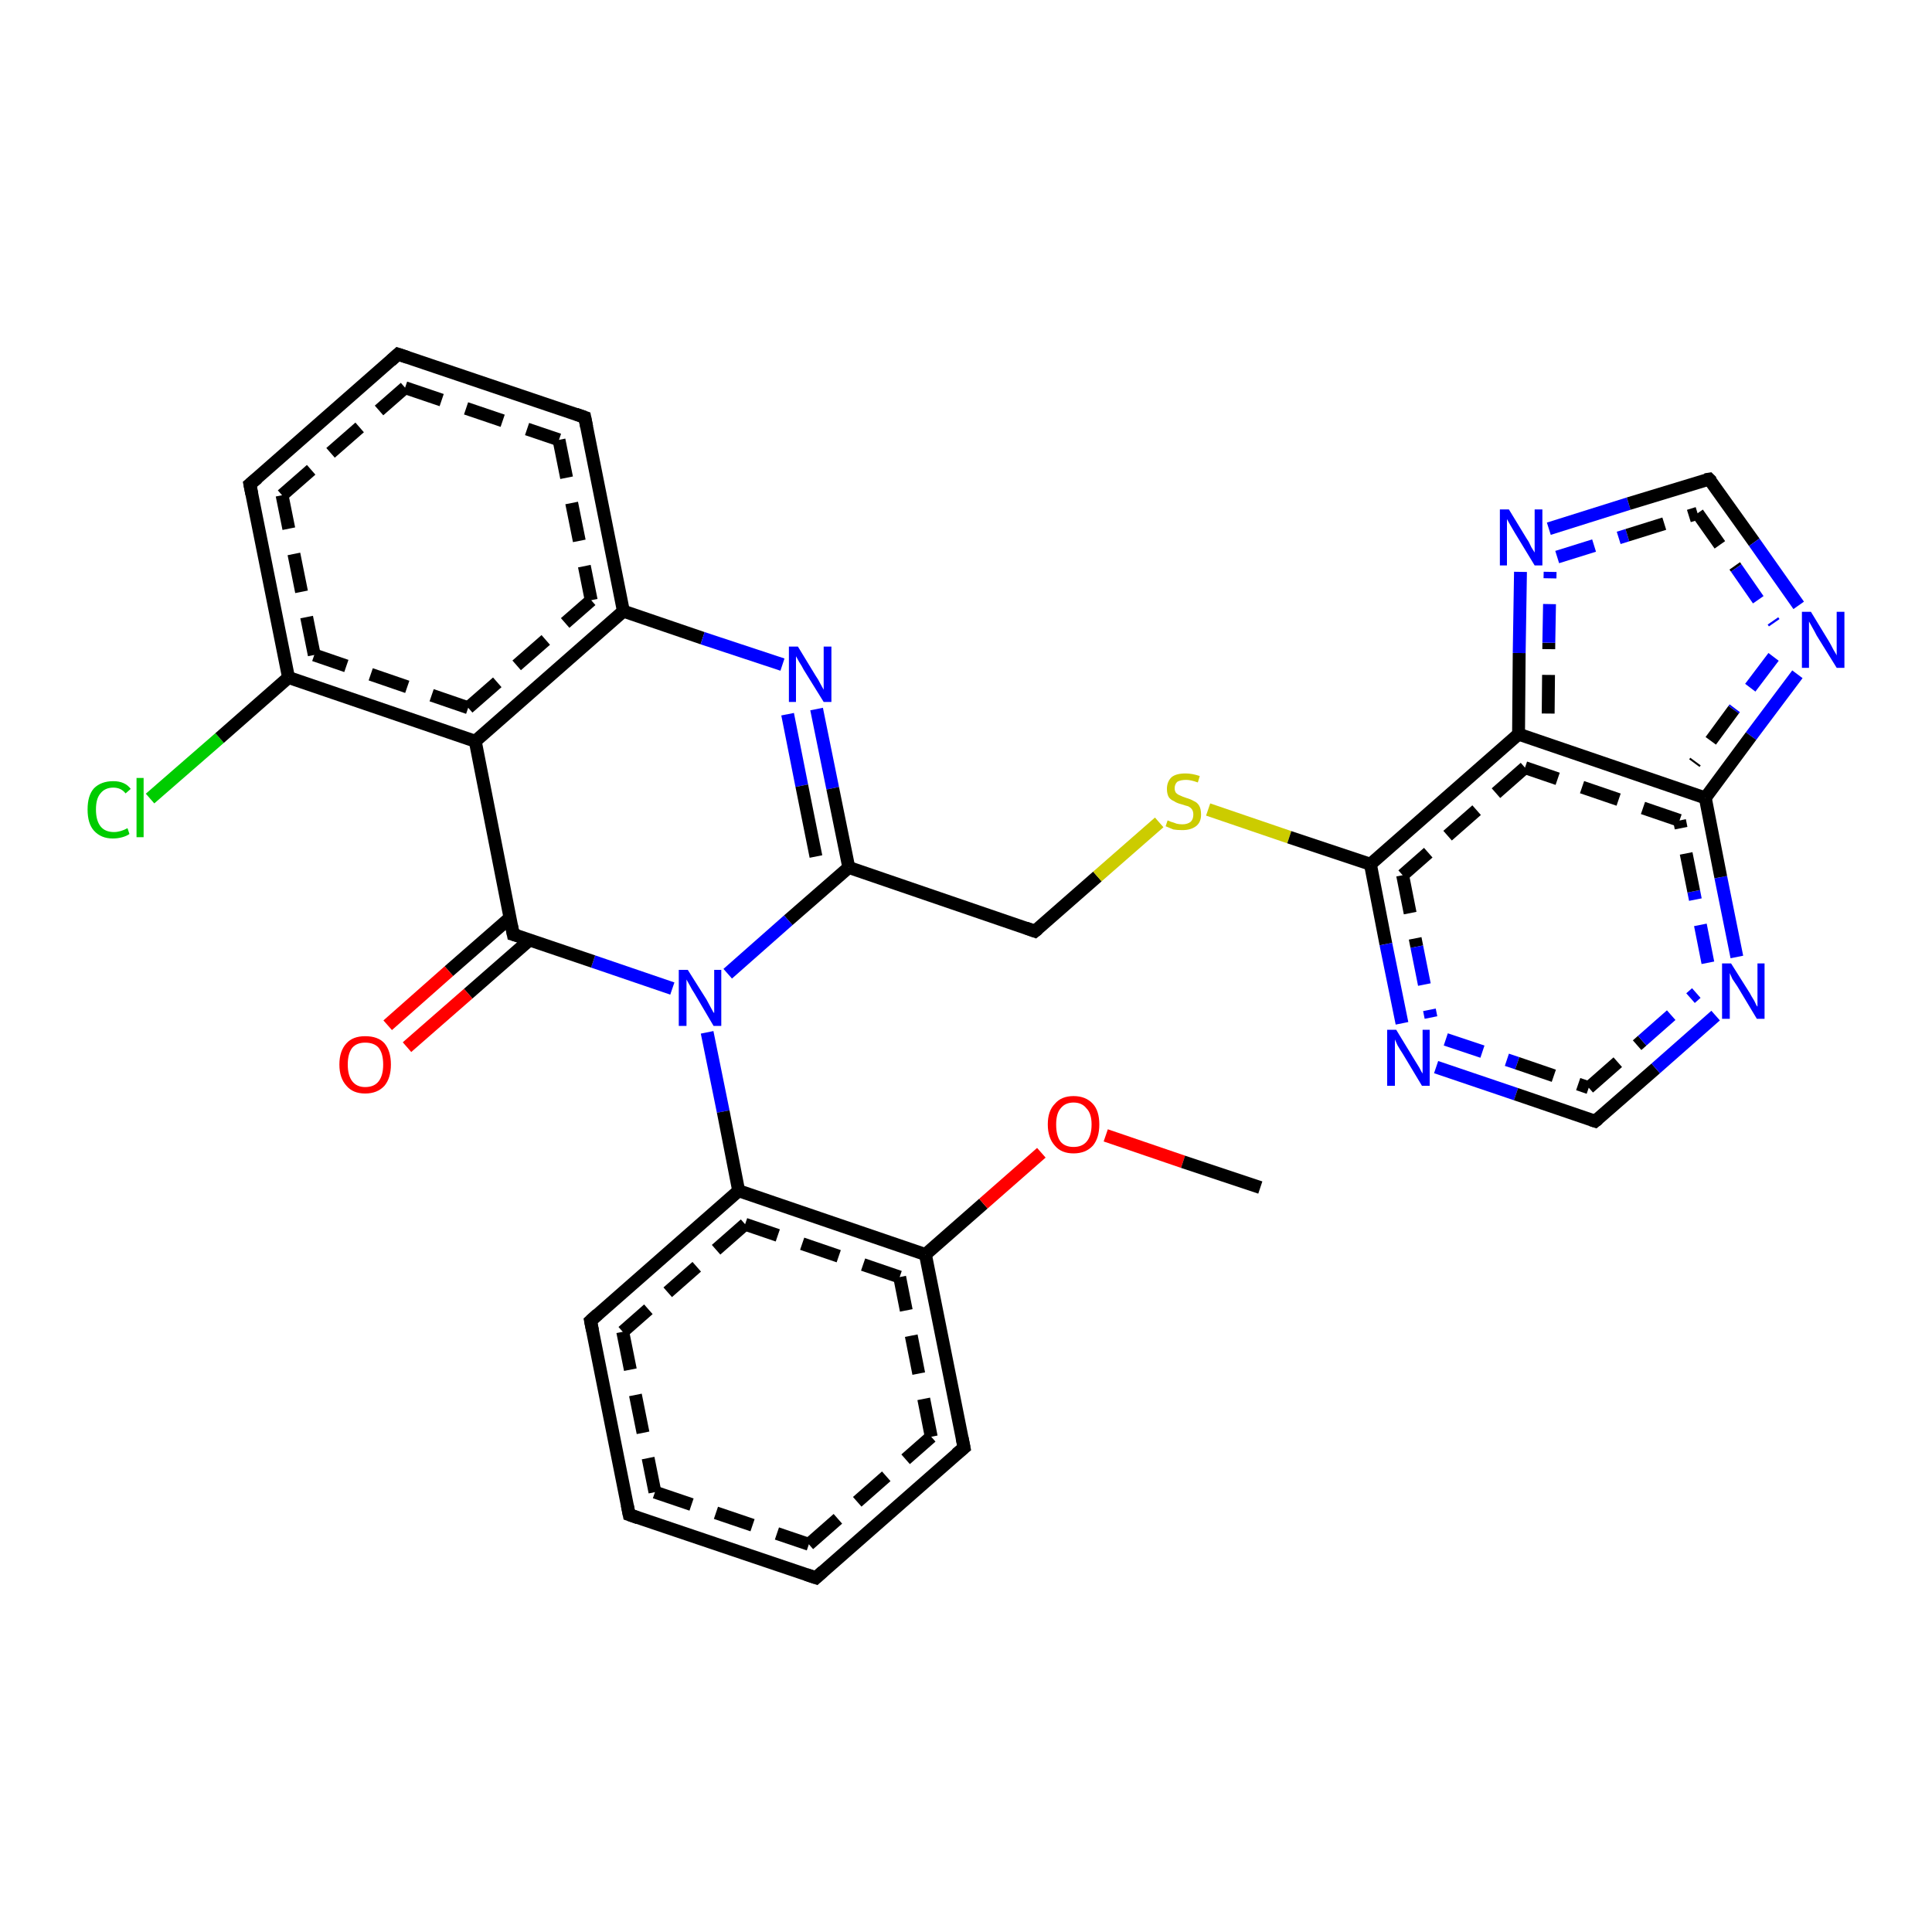 <?xml version='1.0' encoding='iso-8859-1'?>
<svg version='1.1' baseProfile='full'
              xmlns='http://www.w3.org/2000/svg'
                      xmlns:rdkit='http://www.rdkit.org/xml'
                      xmlns:xlink='http://www.w3.org/1999/xlink'
                  xml:space='preserve'
width='300px' height='300px' viewBox='0 0 300 300'>
<!-- END OF HEADER -->
<rect style='opacity:1.0;fill:#FFFFFF;stroke:none' width='300.0' height='300.0' x='0.0' y='0.0'> </rect>
<path class='bond-0 atom-0 atom-1' d='M 23.3,124.0 L 34.1,114.6' style='fill:none;fill-rule:evenodd;stroke:#00CC00;stroke-width:2.0px;stroke-linecap:butt;stroke-linejoin:miter;stroke-opacity:1' />
<path class='bond-0 atom-0 atom-1' d='M 34.1,114.6 L 44.8,105.2' style='fill:none;fill-rule:evenodd;stroke:#000000;stroke-width:2.0px;stroke-linecap:butt;stroke-linejoin:miter;stroke-opacity:1' />
<path class='bond-1 atom-1 atom-2' d='M 44.8,105.2 L 38.8,75.2' style='fill:none;fill-rule:evenodd;stroke:#000000;stroke-width:2.0px;stroke-linecap:butt;stroke-linejoin:miter;stroke-opacity:1' />
<path class='bond-1 atom-1 atom-2' d='M 48.8,101.7 L 43.8,76.9' style='fill:none;fill-rule:evenodd;stroke:#000000;stroke-width:2.0px;stroke-linecap:butt;stroke-linejoin:miter;stroke-opacity:1;stroke-dasharray:6,4' />
<path class='bond-2 atom-2 atom-3' d='M 38.8,75.2 L 61.8,55.0' style='fill:none;fill-rule:evenodd;stroke:#000000;stroke-width:2.0px;stroke-linecap:butt;stroke-linejoin:miter;stroke-opacity:1' />
<path class='bond-2 atom-2 atom-3' d='M 43.8,76.9 L 62.9,60.2' style='fill:none;fill-rule:evenodd;stroke:#000000;stroke-width:2.0px;stroke-linecap:butt;stroke-linejoin:miter;stroke-opacity:1;stroke-dasharray:6,4' />
<path class='bond-3 atom-3 atom-4' d='M 61.8,55.0 L 90.8,64.8' style='fill:none;fill-rule:evenodd;stroke:#000000;stroke-width:2.0px;stroke-linecap:butt;stroke-linejoin:miter;stroke-opacity:1' />
<path class='bond-3 atom-3 atom-4' d='M 62.9,60.2 L 86.8,68.3' style='fill:none;fill-rule:evenodd;stroke:#000000;stroke-width:2.0px;stroke-linecap:butt;stroke-linejoin:miter;stroke-opacity:1;stroke-dasharray:6,4' />
<path class='bond-4 atom-4 atom-5' d='M 90.8,64.8 L 96.8,94.9' style='fill:none;fill-rule:evenodd;stroke:#000000;stroke-width:2.0px;stroke-linecap:butt;stroke-linejoin:miter;stroke-opacity:1' />
<path class='bond-4 atom-4 atom-5' d='M 86.8,68.3 L 91.8,93.2' style='fill:none;fill-rule:evenodd;stroke:#000000;stroke-width:2.0px;stroke-linecap:butt;stroke-linejoin:miter;stroke-opacity:1;stroke-dasharray:6,4' />
<path class='bond-5 atom-5 atom-6' d='M 96.8,94.9 L 109.1,99.1' style='fill:none;fill-rule:evenodd;stroke:#000000;stroke-width:2.0px;stroke-linecap:butt;stroke-linejoin:miter;stroke-opacity:1' />
<path class='bond-5 atom-5 atom-6' d='M 109.1,99.1 L 121.5,103.2' style='fill:none;fill-rule:evenodd;stroke:#0000FF;stroke-width:2.0px;stroke-linecap:butt;stroke-linejoin:miter;stroke-opacity:1' />
<path class='bond-6 atom-6 atom-7' d='M 126.8,110.1 L 129.3,122.4' style='fill:none;fill-rule:evenodd;stroke:#0000FF;stroke-width:2.0px;stroke-linecap:butt;stroke-linejoin:miter;stroke-opacity:1' />
<path class='bond-6 atom-6 atom-7' d='M 129.3,122.4 L 131.8,134.7' style='fill:none;fill-rule:evenodd;stroke:#000000;stroke-width:2.0px;stroke-linecap:butt;stroke-linejoin:miter;stroke-opacity:1' />
<path class='bond-6 atom-6 atom-7' d='M 122.3,110.9 L 124.5,122.0' style='fill:none;fill-rule:evenodd;stroke:#0000FF;stroke-width:2.0px;stroke-linecap:butt;stroke-linejoin:miter;stroke-opacity:1' />
<path class='bond-6 atom-6 atom-7' d='M 124.5,122.0 L 126.7,133.0' style='fill:none;fill-rule:evenodd;stroke:#000000;stroke-width:2.0px;stroke-linecap:butt;stroke-linejoin:miter;stroke-opacity:1' />
<path class='bond-7 atom-7 atom-8' d='M 131.8,134.7 L 122.4,142.9' style='fill:none;fill-rule:evenodd;stroke:#000000;stroke-width:2.0px;stroke-linecap:butt;stroke-linejoin:miter;stroke-opacity:1' />
<path class='bond-7 atom-7 atom-8' d='M 122.4,142.9 L 113.0,151.2' style='fill:none;fill-rule:evenodd;stroke:#0000FF;stroke-width:2.0px;stroke-linecap:butt;stroke-linejoin:miter;stroke-opacity:1' />
<path class='bond-8 atom-8 atom-9' d='M 109.8,160.3 L 112.3,172.6' style='fill:none;fill-rule:evenodd;stroke:#0000FF;stroke-width:2.0px;stroke-linecap:butt;stroke-linejoin:miter;stroke-opacity:1' />
<path class='bond-8 atom-8 atom-9' d='M 112.3,172.6 L 114.7,184.9' style='fill:none;fill-rule:evenodd;stroke:#000000;stroke-width:2.0px;stroke-linecap:butt;stroke-linejoin:miter;stroke-opacity:1' />
<path class='bond-9 atom-9 atom-10' d='M 114.7,184.9 L 91.7,205.1' style='fill:none;fill-rule:evenodd;stroke:#000000;stroke-width:2.0px;stroke-linecap:butt;stroke-linejoin:miter;stroke-opacity:1' />
<path class='bond-9 atom-9 atom-10' d='M 115.7,190.1 L 96.7,206.8' style='fill:none;fill-rule:evenodd;stroke:#000000;stroke-width:2.0px;stroke-linecap:butt;stroke-linejoin:miter;stroke-opacity:1;stroke-dasharray:6,4' />
<path class='bond-10 atom-10 atom-11' d='M 91.7,205.1 L 97.7,235.2' style='fill:none;fill-rule:evenodd;stroke:#000000;stroke-width:2.0px;stroke-linecap:butt;stroke-linejoin:miter;stroke-opacity:1' />
<path class='bond-10 atom-10 atom-11' d='M 96.7,206.8 L 101.7,231.7' style='fill:none;fill-rule:evenodd;stroke:#000000;stroke-width:2.0px;stroke-linecap:butt;stroke-linejoin:miter;stroke-opacity:1;stroke-dasharray:6,4' />
<path class='bond-11 atom-11 atom-12' d='M 97.7,235.2 L 126.7,245.0' style='fill:none;fill-rule:evenodd;stroke:#000000;stroke-width:2.0px;stroke-linecap:butt;stroke-linejoin:miter;stroke-opacity:1' />
<path class='bond-11 atom-11 atom-12' d='M 101.7,231.7 L 125.6,239.8' style='fill:none;fill-rule:evenodd;stroke:#000000;stroke-width:2.0px;stroke-linecap:butt;stroke-linejoin:miter;stroke-opacity:1;stroke-dasharray:6,4' />
<path class='bond-12 atom-12 atom-13' d='M 126.7,245.0 L 149.7,224.8' style='fill:none;fill-rule:evenodd;stroke:#000000;stroke-width:2.0px;stroke-linecap:butt;stroke-linejoin:miter;stroke-opacity:1' />
<path class='bond-12 atom-12 atom-13' d='M 125.6,239.8 L 144.6,223.1' style='fill:none;fill-rule:evenodd;stroke:#000000;stroke-width:2.0px;stroke-linecap:butt;stroke-linejoin:miter;stroke-opacity:1;stroke-dasharray:6,4' />
<path class='bond-13 atom-13 atom-14' d='M 149.7,224.8 L 143.7,194.8' style='fill:none;fill-rule:evenodd;stroke:#000000;stroke-width:2.0px;stroke-linecap:butt;stroke-linejoin:miter;stroke-opacity:1' />
<path class='bond-13 atom-13 atom-14' d='M 144.6,223.1 L 139.7,198.3' style='fill:none;fill-rule:evenodd;stroke:#000000;stroke-width:2.0px;stroke-linecap:butt;stroke-linejoin:miter;stroke-opacity:1;stroke-dasharray:6,4' />
<path class='bond-14 atom-14 atom-15' d='M 143.7,194.8 L 152.7,186.9' style='fill:none;fill-rule:evenodd;stroke:#000000;stroke-width:2.0px;stroke-linecap:butt;stroke-linejoin:miter;stroke-opacity:1' />
<path class='bond-14 atom-14 atom-15' d='M 152.7,186.9 L 161.7,179.0' style='fill:none;fill-rule:evenodd;stroke:#FF0000;stroke-width:2.0px;stroke-linecap:butt;stroke-linejoin:miter;stroke-opacity:1' />
<path class='bond-15 atom-15 atom-16' d='M 171.7,176.3 L 183.7,180.4' style='fill:none;fill-rule:evenodd;stroke:#FF0000;stroke-width:2.0px;stroke-linecap:butt;stroke-linejoin:miter;stroke-opacity:1' />
<path class='bond-15 atom-15 atom-16' d='M 183.7,180.4 L 195.7,184.4' style='fill:none;fill-rule:evenodd;stroke:#000000;stroke-width:2.0px;stroke-linecap:butt;stroke-linejoin:miter;stroke-opacity:1' />
<path class='bond-16 atom-8 atom-17' d='M 104.4,153.5 L 92.1,149.3' style='fill:none;fill-rule:evenodd;stroke:#0000FF;stroke-width:2.0px;stroke-linecap:butt;stroke-linejoin:miter;stroke-opacity:1' />
<path class='bond-16 atom-8 atom-17' d='M 92.1,149.3 L 79.7,145.1' style='fill:none;fill-rule:evenodd;stroke:#000000;stroke-width:2.0px;stroke-linecap:butt;stroke-linejoin:miter;stroke-opacity:1' />
<path class='bond-17 atom-17 atom-18' d='M 79.2,142.5 L 69.7,150.8' style='fill:none;fill-rule:evenodd;stroke:#000000;stroke-width:2.0px;stroke-linecap:butt;stroke-linejoin:miter;stroke-opacity:1' />
<path class='bond-17 atom-17 atom-18' d='M 69.7,150.8 L 60.2,159.2' style='fill:none;fill-rule:evenodd;stroke:#FF0000;stroke-width:2.0px;stroke-linecap:butt;stroke-linejoin:miter;stroke-opacity:1' />
<path class='bond-17 atom-17 atom-18' d='M 82.3,145.9 L 72.7,154.3' style='fill:none;fill-rule:evenodd;stroke:#000000;stroke-width:2.0px;stroke-linecap:butt;stroke-linejoin:miter;stroke-opacity:1' />
<path class='bond-17 atom-17 atom-18' d='M 72.7,154.3 L 63.2,162.6' style='fill:none;fill-rule:evenodd;stroke:#FF0000;stroke-width:2.0px;stroke-linecap:butt;stroke-linejoin:miter;stroke-opacity:1' />
<path class='bond-18 atom-17 atom-19' d='M 79.7,145.1 L 73.8,115.1' style='fill:none;fill-rule:evenodd;stroke:#000000;stroke-width:2.0px;stroke-linecap:butt;stroke-linejoin:miter;stroke-opacity:1' />
<path class='bond-19 atom-7 atom-20' d='M 131.8,134.7 L 160.7,144.6' style='fill:none;fill-rule:evenodd;stroke:#000000;stroke-width:2.0px;stroke-linecap:butt;stroke-linejoin:miter;stroke-opacity:1' />
<path class='bond-20 atom-20 atom-21' d='M 160.7,144.6 L 170.4,136.1' style='fill:none;fill-rule:evenodd;stroke:#000000;stroke-width:2.0px;stroke-linecap:butt;stroke-linejoin:miter;stroke-opacity:1' />
<path class='bond-20 atom-20 atom-21' d='M 170.4,136.1 L 180.0,127.7' style='fill:none;fill-rule:evenodd;stroke:#CCCC00;stroke-width:2.0px;stroke-linecap:butt;stroke-linejoin:miter;stroke-opacity:1' />
<path class='bond-21 atom-21 atom-22' d='M 187.6,125.7 L 200.2,130.0' style='fill:none;fill-rule:evenodd;stroke:#CCCC00;stroke-width:2.0px;stroke-linecap:butt;stroke-linejoin:miter;stroke-opacity:1' />
<path class='bond-21 atom-21 atom-22' d='M 200.2,130.0 L 212.8,134.2' style='fill:none;fill-rule:evenodd;stroke:#000000;stroke-width:2.0px;stroke-linecap:butt;stroke-linejoin:miter;stroke-opacity:1' />
<path class='bond-22 atom-22 atom-23' d='M 212.8,134.2 L 215.2,146.6' style='fill:none;fill-rule:evenodd;stroke:#000000;stroke-width:2.0px;stroke-linecap:butt;stroke-linejoin:miter;stroke-opacity:1' />
<path class='bond-22 atom-22 atom-23' d='M 215.2,146.6 L 217.7,158.9' style='fill:none;fill-rule:evenodd;stroke:#0000FF;stroke-width:2.0px;stroke-linecap:butt;stroke-linejoin:miter;stroke-opacity:1' />
<path class='bond-22 atom-22 atom-23' d='M 217.8,135.9 L 220.0,147.0' style='fill:none;fill-rule:evenodd;stroke:#000000;stroke-width:2.0px;stroke-linecap:butt;stroke-linejoin:miter;stroke-opacity:1;stroke-dasharray:6,4' />
<path class='bond-22 atom-22 atom-23' d='M 220.0,147.0 L 222.2,158.0' style='fill:none;fill-rule:evenodd;stroke:#0000FF;stroke-width:2.0px;stroke-linecap:butt;stroke-linejoin:miter;stroke-opacity:1;stroke-dasharray:6,4' />
<path class='bond-23 atom-23 atom-24' d='M 223.0,165.7 L 235.4,169.9' style='fill:none;fill-rule:evenodd;stroke:#0000FF;stroke-width:2.0px;stroke-linecap:butt;stroke-linejoin:miter;stroke-opacity:1' />
<path class='bond-23 atom-23 atom-24' d='M 235.4,169.9 L 247.7,174.1' style='fill:none;fill-rule:evenodd;stroke:#000000;stroke-width:2.0px;stroke-linecap:butt;stroke-linejoin:miter;stroke-opacity:1' />
<path class='bond-23 atom-23 atom-24' d='M 224.5,161.4 L 235.6,165.1' style='fill:none;fill-rule:evenodd;stroke:#0000FF;stroke-width:2.0px;stroke-linecap:butt;stroke-linejoin:miter;stroke-opacity:1;stroke-dasharray:6,4' />
<path class='bond-23 atom-23 atom-24' d='M 235.6,165.1 L 246.7,168.9' style='fill:none;fill-rule:evenodd;stroke:#000000;stroke-width:2.0px;stroke-linecap:butt;stroke-linejoin:miter;stroke-opacity:1;stroke-dasharray:6,4' />
<path class='bond-24 atom-24 atom-25' d='M 247.7,174.1 L 257.1,165.9' style='fill:none;fill-rule:evenodd;stroke:#000000;stroke-width:2.0px;stroke-linecap:butt;stroke-linejoin:miter;stroke-opacity:1' />
<path class='bond-24 atom-24 atom-25' d='M 257.1,165.9 L 266.4,157.7' style='fill:none;fill-rule:evenodd;stroke:#0000FF;stroke-width:2.0px;stroke-linecap:butt;stroke-linejoin:miter;stroke-opacity:1' />
<path class='bond-24 atom-24 atom-25' d='M 246.7,168.9 L 255.0,161.6' style='fill:none;fill-rule:evenodd;stroke:#000000;stroke-width:2.0px;stroke-linecap:butt;stroke-linejoin:miter;stroke-opacity:1;stroke-dasharray:6,4' />
<path class='bond-24 atom-24 atom-25' d='M 255.0,161.6 L 263.4,154.2' style='fill:none;fill-rule:evenodd;stroke:#0000FF;stroke-width:2.0px;stroke-linecap:butt;stroke-linejoin:miter;stroke-opacity:1;stroke-dasharray:6,4' />
<path class='bond-25 atom-25 atom-26' d='M 269.7,148.6 L 267.2,136.2' style='fill:none;fill-rule:evenodd;stroke:#0000FF;stroke-width:2.0px;stroke-linecap:butt;stroke-linejoin:miter;stroke-opacity:1' />
<path class='bond-25 atom-25 atom-26' d='M 267.2,136.2 L 264.8,123.9' style='fill:none;fill-rule:evenodd;stroke:#000000;stroke-width:2.0px;stroke-linecap:butt;stroke-linejoin:miter;stroke-opacity:1' />
<path class='bond-25 atom-25 atom-26' d='M 265.2,149.5 L 263.0,138.4' style='fill:none;fill-rule:evenodd;stroke:#0000FF;stroke-width:2.0px;stroke-linecap:butt;stroke-linejoin:miter;stroke-opacity:1;stroke-dasharray:6,4' />
<path class='bond-25 atom-25 atom-26' d='M 263.0,138.4 L 260.8,127.4' style='fill:none;fill-rule:evenodd;stroke:#000000;stroke-width:2.0px;stroke-linecap:butt;stroke-linejoin:miter;stroke-opacity:1;stroke-dasharray:6,4' />
<path class='bond-26 atom-26 atom-27' d='M 264.8,123.9 L 235.8,114.0' style='fill:none;fill-rule:evenodd;stroke:#000000;stroke-width:2.0px;stroke-linecap:butt;stroke-linejoin:miter;stroke-opacity:1' />
<path class='bond-26 atom-26 atom-27' d='M 260.8,127.4 L 236.8,119.2' style='fill:none;fill-rule:evenodd;stroke:#000000;stroke-width:2.0px;stroke-linecap:butt;stroke-linejoin:miter;stroke-opacity:1;stroke-dasharray:6,4' />
<path class='bond-27 atom-27 atom-28' d='M 235.8,114.0 L 235.9,101.4' style='fill:none;fill-rule:evenodd;stroke:#000000;stroke-width:2.0px;stroke-linecap:butt;stroke-linejoin:miter;stroke-opacity:1' />
<path class='bond-27 atom-27 atom-28' d='M 235.9,101.4 L 236.1,88.8' style='fill:none;fill-rule:evenodd;stroke:#0000FF;stroke-width:2.0px;stroke-linecap:butt;stroke-linejoin:miter;stroke-opacity:1' />
<path class='bond-27 atom-27 atom-28' d='M 240.4,110.8 L 240.5,99.8' style='fill:none;fill-rule:evenodd;stroke:#000000;stroke-width:2.0px;stroke-linecap:butt;stroke-linejoin:miter;stroke-opacity:1;stroke-dasharray:6,4' />
<path class='bond-27 atom-27 atom-28' d='M 240.5,99.8 L 240.7,88.8' style='fill:none;fill-rule:evenodd;stroke:#0000FF;stroke-width:2.0px;stroke-linecap:butt;stroke-linejoin:miter;stroke-opacity:1;stroke-dasharray:6,4' />
<path class='bond-28 atom-28 atom-29' d='M 240.5,82.1 L 252.9,78.2' style='fill:none;fill-rule:evenodd;stroke:#0000FF;stroke-width:2.0px;stroke-linecap:butt;stroke-linejoin:miter;stroke-opacity:1' />
<path class='bond-28 atom-28 atom-29' d='M 252.9,78.2 L 265.4,74.4' style='fill:none;fill-rule:evenodd;stroke:#000000;stroke-width:2.0px;stroke-linecap:butt;stroke-linejoin:miter;stroke-opacity:1' />
<path class='bond-28 atom-28 atom-29' d='M 241.8,86.5 L 252.7,83.1' style='fill:none;fill-rule:evenodd;stroke:#0000FF;stroke-width:2.0px;stroke-linecap:butt;stroke-linejoin:miter;stroke-opacity:1;stroke-dasharray:6,4' />
<path class='bond-28 atom-28 atom-29' d='M 252.7,83.1 L 263.6,79.7' style='fill:none;fill-rule:evenodd;stroke:#000000;stroke-width:2.0px;stroke-linecap:butt;stroke-linejoin:miter;stroke-opacity:1;stroke-dasharray:6,4' />
<path class='bond-29 atom-29 atom-30' d='M 265.4,74.4 L 272.4,84.2' style='fill:none;fill-rule:evenodd;stroke:#000000;stroke-width:2.0px;stroke-linecap:butt;stroke-linejoin:miter;stroke-opacity:1' />
<path class='bond-29 atom-29 atom-30' d='M 272.4,84.2 L 279.3,94.0' style='fill:none;fill-rule:evenodd;stroke:#0000FF;stroke-width:2.0px;stroke-linecap:butt;stroke-linejoin:miter;stroke-opacity:1' />
<path class='bond-29 atom-29 atom-30' d='M 263.6,79.7 L 269.6,88.2' style='fill:none;fill-rule:evenodd;stroke:#000000;stroke-width:2.0px;stroke-linecap:butt;stroke-linejoin:miter;stroke-opacity:1;stroke-dasharray:6,4' />
<path class='bond-29 atom-29 atom-30' d='M 269.6,88.2 L 275.5,96.7' style='fill:none;fill-rule:evenodd;stroke:#0000FF;stroke-width:2.0px;stroke-linecap:butt;stroke-linejoin:miter;stroke-opacity:1;stroke-dasharray:6,4' />
<path class='bond-30 atom-14 atom-9' d='M 143.7,194.8 L 114.7,184.9' style='fill:none;fill-rule:evenodd;stroke:#000000;stroke-width:2.0px;stroke-linecap:butt;stroke-linejoin:miter;stroke-opacity:1' />
<path class='bond-30 atom-14 atom-9' d='M 139.7,198.3 L 115.7,190.1' style='fill:none;fill-rule:evenodd;stroke:#000000;stroke-width:2.0px;stroke-linecap:butt;stroke-linejoin:miter;stroke-opacity:1;stroke-dasharray:6,4' />
<path class='bond-31 atom-19 atom-1' d='M 73.8,115.1 L 44.8,105.2' style='fill:none;fill-rule:evenodd;stroke:#000000;stroke-width:2.0px;stroke-linecap:butt;stroke-linejoin:miter;stroke-opacity:1' />
<path class='bond-31 atom-19 atom-1' d='M 72.7,109.9 L 48.8,101.7' style='fill:none;fill-rule:evenodd;stroke:#000000;stroke-width:2.0px;stroke-linecap:butt;stroke-linejoin:miter;stroke-opacity:1;stroke-dasharray:6,4' />
<path class='bond-32 atom-19 atom-5' d='M 73.8,115.1 L 96.8,94.9' style='fill:none;fill-rule:evenodd;stroke:#000000;stroke-width:2.0px;stroke-linecap:butt;stroke-linejoin:miter;stroke-opacity:1' />
<path class='bond-32 atom-19 atom-5' d='M 72.7,109.9 L 91.8,93.2' style='fill:none;fill-rule:evenodd;stroke:#000000;stroke-width:2.0px;stroke-linecap:butt;stroke-linejoin:miter;stroke-opacity:1;stroke-dasharray:6,4' />
<path class='bond-33 atom-30 atom-26' d='M 279.1,104.7 L 271.9,114.3' style='fill:none;fill-rule:evenodd;stroke:#0000FF;stroke-width:2.0px;stroke-linecap:butt;stroke-linejoin:miter;stroke-opacity:1' />
<path class='bond-33 atom-30 atom-26' d='M 271.9,114.3 L 264.8,123.9' style='fill:none;fill-rule:evenodd;stroke:#000000;stroke-width:2.0px;stroke-linecap:butt;stroke-linejoin:miter;stroke-opacity:1' />
<path class='bond-33 atom-30 atom-26' d='M 275.4,102.0 L 269.2,110.2' style='fill:none;fill-rule:evenodd;stroke:#0000FF;stroke-width:2.0px;stroke-linecap:butt;stroke-linejoin:miter;stroke-opacity:1;stroke-dasharray:6,4' />
<path class='bond-33 atom-30 atom-26' d='M 269.2,110.2 L 263.1,118.5' style='fill:none;fill-rule:evenodd;stroke:#000000;stroke-width:2.0px;stroke-linecap:butt;stroke-linejoin:miter;stroke-opacity:1;stroke-dasharray:6,4' />
<path class='bond-34 atom-27 atom-22' d='M 235.8,114.0 L 212.8,134.2' style='fill:none;fill-rule:evenodd;stroke:#000000;stroke-width:2.0px;stroke-linecap:butt;stroke-linejoin:miter;stroke-opacity:1' />
<path class='bond-34 atom-27 atom-22' d='M 236.8,119.2 L 217.8,135.9' style='fill:none;fill-rule:evenodd;stroke:#000000;stroke-width:2.0px;stroke-linecap:butt;stroke-linejoin:miter;stroke-opacity:1;stroke-dasharray:6,4' />
<path d='M 39.1,76.7 L 38.8,75.2 L 40.0,74.2' style='fill:none;stroke:#000000;stroke-width:2.0px;stroke-linecap:butt;stroke-linejoin:miter;stroke-opacity:1;' />
<path d='M 60.7,56.0 L 61.8,55.0 L 63.3,55.5' style='fill:none;stroke:#000000;stroke-width:2.0px;stroke-linecap:butt;stroke-linejoin:miter;stroke-opacity:1;' />
<path d='M 89.4,64.3 L 90.8,64.8 L 91.1,66.3' style='fill:none;stroke:#000000;stroke-width:2.0px;stroke-linecap:butt;stroke-linejoin:miter;stroke-opacity:1;' />
<path d='M 92.8,204.1 L 91.7,205.1 L 92.0,206.6' style='fill:none;stroke:#000000;stroke-width:2.0px;stroke-linecap:butt;stroke-linejoin:miter;stroke-opacity:1;' />
<path d='M 97.4,233.7 L 97.7,235.2 L 99.1,235.7' style='fill:none;stroke:#000000;stroke-width:2.0px;stroke-linecap:butt;stroke-linejoin:miter;stroke-opacity:1;' />
<path d='M 125.2,244.5 L 126.7,245.0 L 127.8,244.0' style='fill:none;stroke:#000000;stroke-width:2.0px;stroke-linecap:butt;stroke-linejoin:miter;stroke-opacity:1;' />
<path d='M 148.5,225.8 L 149.7,224.8 L 149.4,223.3' style='fill:none;stroke:#000000;stroke-width:2.0px;stroke-linecap:butt;stroke-linejoin:miter;stroke-opacity:1;' />
<path d='M 80.4,145.3 L 79.7,145.1 L 79.4,143.6' style='fill:none;stroke:#000000;stroke-width:2.0px;stroke-linecap:butt;stroke-linejoin:miter;stroke-opacity:1;' />
<path d='M 159.3,144.1 L 160.7,144.6 L 161.2,144.2' style='fill:none;stroke:#000000;stroke-width:2.0px;stroke-linecap:butt;stroke-linejoin:miter;stroke-opacity:1;' />
<path d='M 247.1,173.9 L 247.7,174.1 L 248.2,173.7' style='fill:none;stroke:#000000;stroke-width:2.0px;stroke-linecap:butt;stroke-linejoin:miter;stroke-opacity:1;' />
<path d='M 264.8,74.5 L 265.4,74.4 L 265.8,74.8' style='fill:none;stroke:#000000;stroke-width:2.0px;stroke-linecap:butt;stroke-linejoin:miter;stroke-opacity:1;' />
<path class='atom-0' d='M 13.6 125.7
Q 13.6 123.5, 14.6 122.4
Q 15.7 121.3, 17.6 121.3
Q 19.4 121.3, 20.3 122.5
L 19.5 123.2
Q 18.8 122.3, 17.6 122.3
Q 16.3 122.3, 15.6 123.2
Q 14.9 124.0, 14.9 125.7
Q 14.9 127.4, 15.6 128.3
Q 16.3 129.2, 17.7 129.2
Q 18.7 129.2, 19.8 128.6
L 20.1 129.5
Q 19.7 129.8, 19.0 130.0
Q 18.3 130.2, 17.5 130.2
Q 15.7 130.2, 14.6 129.0
Q 13.6 127.9, 13.6 125.7
' fill='#00CC00'/>
<path class='atom-0' d='M 21.2 120.8
L 22.3 120.8
L 22.3 130.0
L 21.2 130.0
L 21.2 120.8
' fill='#00CC00'/>
<path class='atom-6' d='M 123.9 100.4
L 126.7 105.0
Q 127.0 105.4, 127.4 106.2
Q 127.9 107.1, 127.9 107.1
L 127.9 100.4
L 129.1 100.4
L 129.1 109.0
L 127.9 109.0
L 124.8 104.0
Q 124.5 103.4, 124.1 102.8
Q 123.7 102.1, 123.6 101.9
L 123.6 109.0
L 122.5 109.0
L 122.5 100.4
L 123.9 100.4
' fill='#0000FF'/>
<path class='atom-8' d='M 106.8 150.6
L 109.7 155.2
Q 109.9 155.6, 110.4 156.5
Q 110.8 157.3, 110.9 157.3
L 110.9 150.6
L 112.0 150.6
L 112.0 159.3
L 110.8 159.3
L 107.8 154.2
Q 107.4 153.6, 107.1 153.0
Q 106.7 152.3, 106.6 152.1
L 106.6 159.3
L 105.4 159.3
L 105.4 150.6
L 106.8 150.6
' fill='#0000FF'/>
<path class='atom-15' d='M 162.7 174.6
Q 162.7 172.5, 163.8 171.4
Q 164.8 170.2, 166.7 170.2
Q 168.6 170.2, 169.7 171.4
Q 170.7 172.5, 170.7 174.6
Q 170.7 176.7, 169.7 177.9
Q 168.6 179.1, 166.7 179.1
Q 164.8 179.1, 163.8 177.9
Q 162.7 176.7, 162.7 174.6
M 166.7 178.1
Q 168.0 178.1, 168.7 177.3
Q 169.5 176.4, 169.5 174.6
Q 169.5 172.9, 168.7 172.1
Q 168.0 171.2, 166.7 171.2
Q 165.4 171.2, 164.7 172.1
Q 164.0 172.9, 164.0 174.6
Q 164.0 176.4, 164.7 177.3
Q 165.4 178.1, 166.7 178.1
' fill='#FF0000'/>
<path class='atom-18' d='M 52.7 165.3
Q 52.7 163.2, 53.8 162.0
Q 54.8 160.9, 56.7 160.9
Q 58.7 160.9, 59.7 162.0
Q 60.7 163.2, 60.7 165.3
Q 60.7 167.4, 59.7 168.6
Q 58.6 169.8, 56.7 169.8
Q 54.8 169.8, 53.8 168.6
Q 52.7 167.4, 52.7 165.3
M 56.7 168.8
Q 58.1 168.8, 58.8 167.9
Q 59.5 167.0, 59.5 165.3
Q 59.5 163.6, 58.8 162.7
Q 58.1 161.9, 56.7 161.9
Q 55.4 161.9, 54.7 162.7
Q 54.0 163.6, 54.0 165.3
Q 54.0 167.0, 54.7 167.9
Q 55.4 168.8, 56.7 168.8
' fill='#FF0000'/>
<path class='atom-21' d='M 181.3 127.4
Q 181.4 127.4, 181.8 127.6
Q 182.2 127.7, 182.7 127.9
Q 183.1 128.0, 183.6 128.0
Q 184.4 128.0, 184.9 127.6
Q 185.3 127.2, 185.3 126.5
Q 185.3 126.0, 185.1 125.7
Q 184.9 125.4, 184.5 125.2
Q 184.1 125.1, 183.5 124.9
Q 182.7 124.7, 182.3 124.4
Q 181.8 124.2, 181.5 123.8
Q 181.2 123.3, 181.2 122.5
Q 181.2 121.4, 181.9 120.7
Q 182.6 120.1, 184.1 120.1
Q 185.1 120.1, 186.3 120.5
L 186.0 121.5
Q 184.9 121.1, 184.2 121.1
Q 183.3 121.1, 182.8 121.4
Q 182.4 121.8, 182.4 122.4
Q 182.4 122.8, 182.6 123.1
Q 182.9 123.4, 183.2 123.5
Q 183.6 123.7, 184.2 123.9
Q 184.9 124.1, 185.4 124.4
Q 185.9 124.6, 186.2 125.1
Q 186.5 125.6, 186.5 126.5
Q 186.5 127.7, 185.7 128.3
Q 184.9 128.9, 183.6 128.9
Q 182.8 128.9, 182.2 128.8
Q 181.7 128.6, 181.0 128.3
L 181.3 127.4
' fill='#CCCC00'/>
<path class='atom-23' d='M 216.8 159.9
L 219.6 164.5
Q 219.9 165.0, 220.4 165.8
Q 220.8 166.6, 220.9 166.7
L 220.9 159.9
L 222.0 159.9
L 222.0 168.6
L 220.8 168.6
L 217.8 163.6
Q 217.4 163.0, 217.0 162.3
Q 216.7 161.6, 216.6 161.4
L 216.6 168.6
L 215.4 168.6
L 215.4 159.9
L 216.8 159.9
' fill='#0000FF'/>
<path class='atom-25' d='M 268.8 149.6
L 271.7 154.2
Q 271.9 154.6, 272.4 155.4
Q 272.8 156.3, 272.9 156.3
L 272.9 149.6
L 274.0 149.6
L 274.0 158.2
L 272.8 158.2
L 269.8 153.2
Q 269.4 152.6, 269.0 152.0
Q 268.7 151.3, 268.6 151.1
L 268.6 158.2
L 267.4 158.2
L 267.4 149.6
L 268.8 149.6
' fill='#0000FF'/>
<path class='atom-28' d='M 234.3 79.1
L 237.1 83.7
Q 237.4 84.1, 237.8 85.0
Q 238.3 85.8, 238.3 85.8
L 238.3 79.1
L 239.5 79.1
L 239.5 87.8
L 238.3 87.8
L 235.2 82.7
Q 234.9 82.2, 234.5 81.5
Q 234.1 80.8, 234.0 80.6
L 234.0 87.8
L 232.9 87.8
L 232.9 79.1
L 234.3 79.1
' fill='#0000FF'/>
<path class='atom-30' d='M 281.2 95.0
L 284.0 99.6
Q 284.3 100.1, 284.7 100.9
Q 285.2 101.7, 285.2 101.8
L 285.2 95.0
L 286.4 95.0
L 286.4 103.7
L 285.2 103.7
L 282.1 98.7
Q 281.8 98.1, 281.4 97.4
Q 281.0 96.7, 280.9 96.5
L 280.9 103.7
L 279.8 103.7
L 279.8 95.0
L 281.2 95.0
' fill='#0000FF'/>
</svg>
